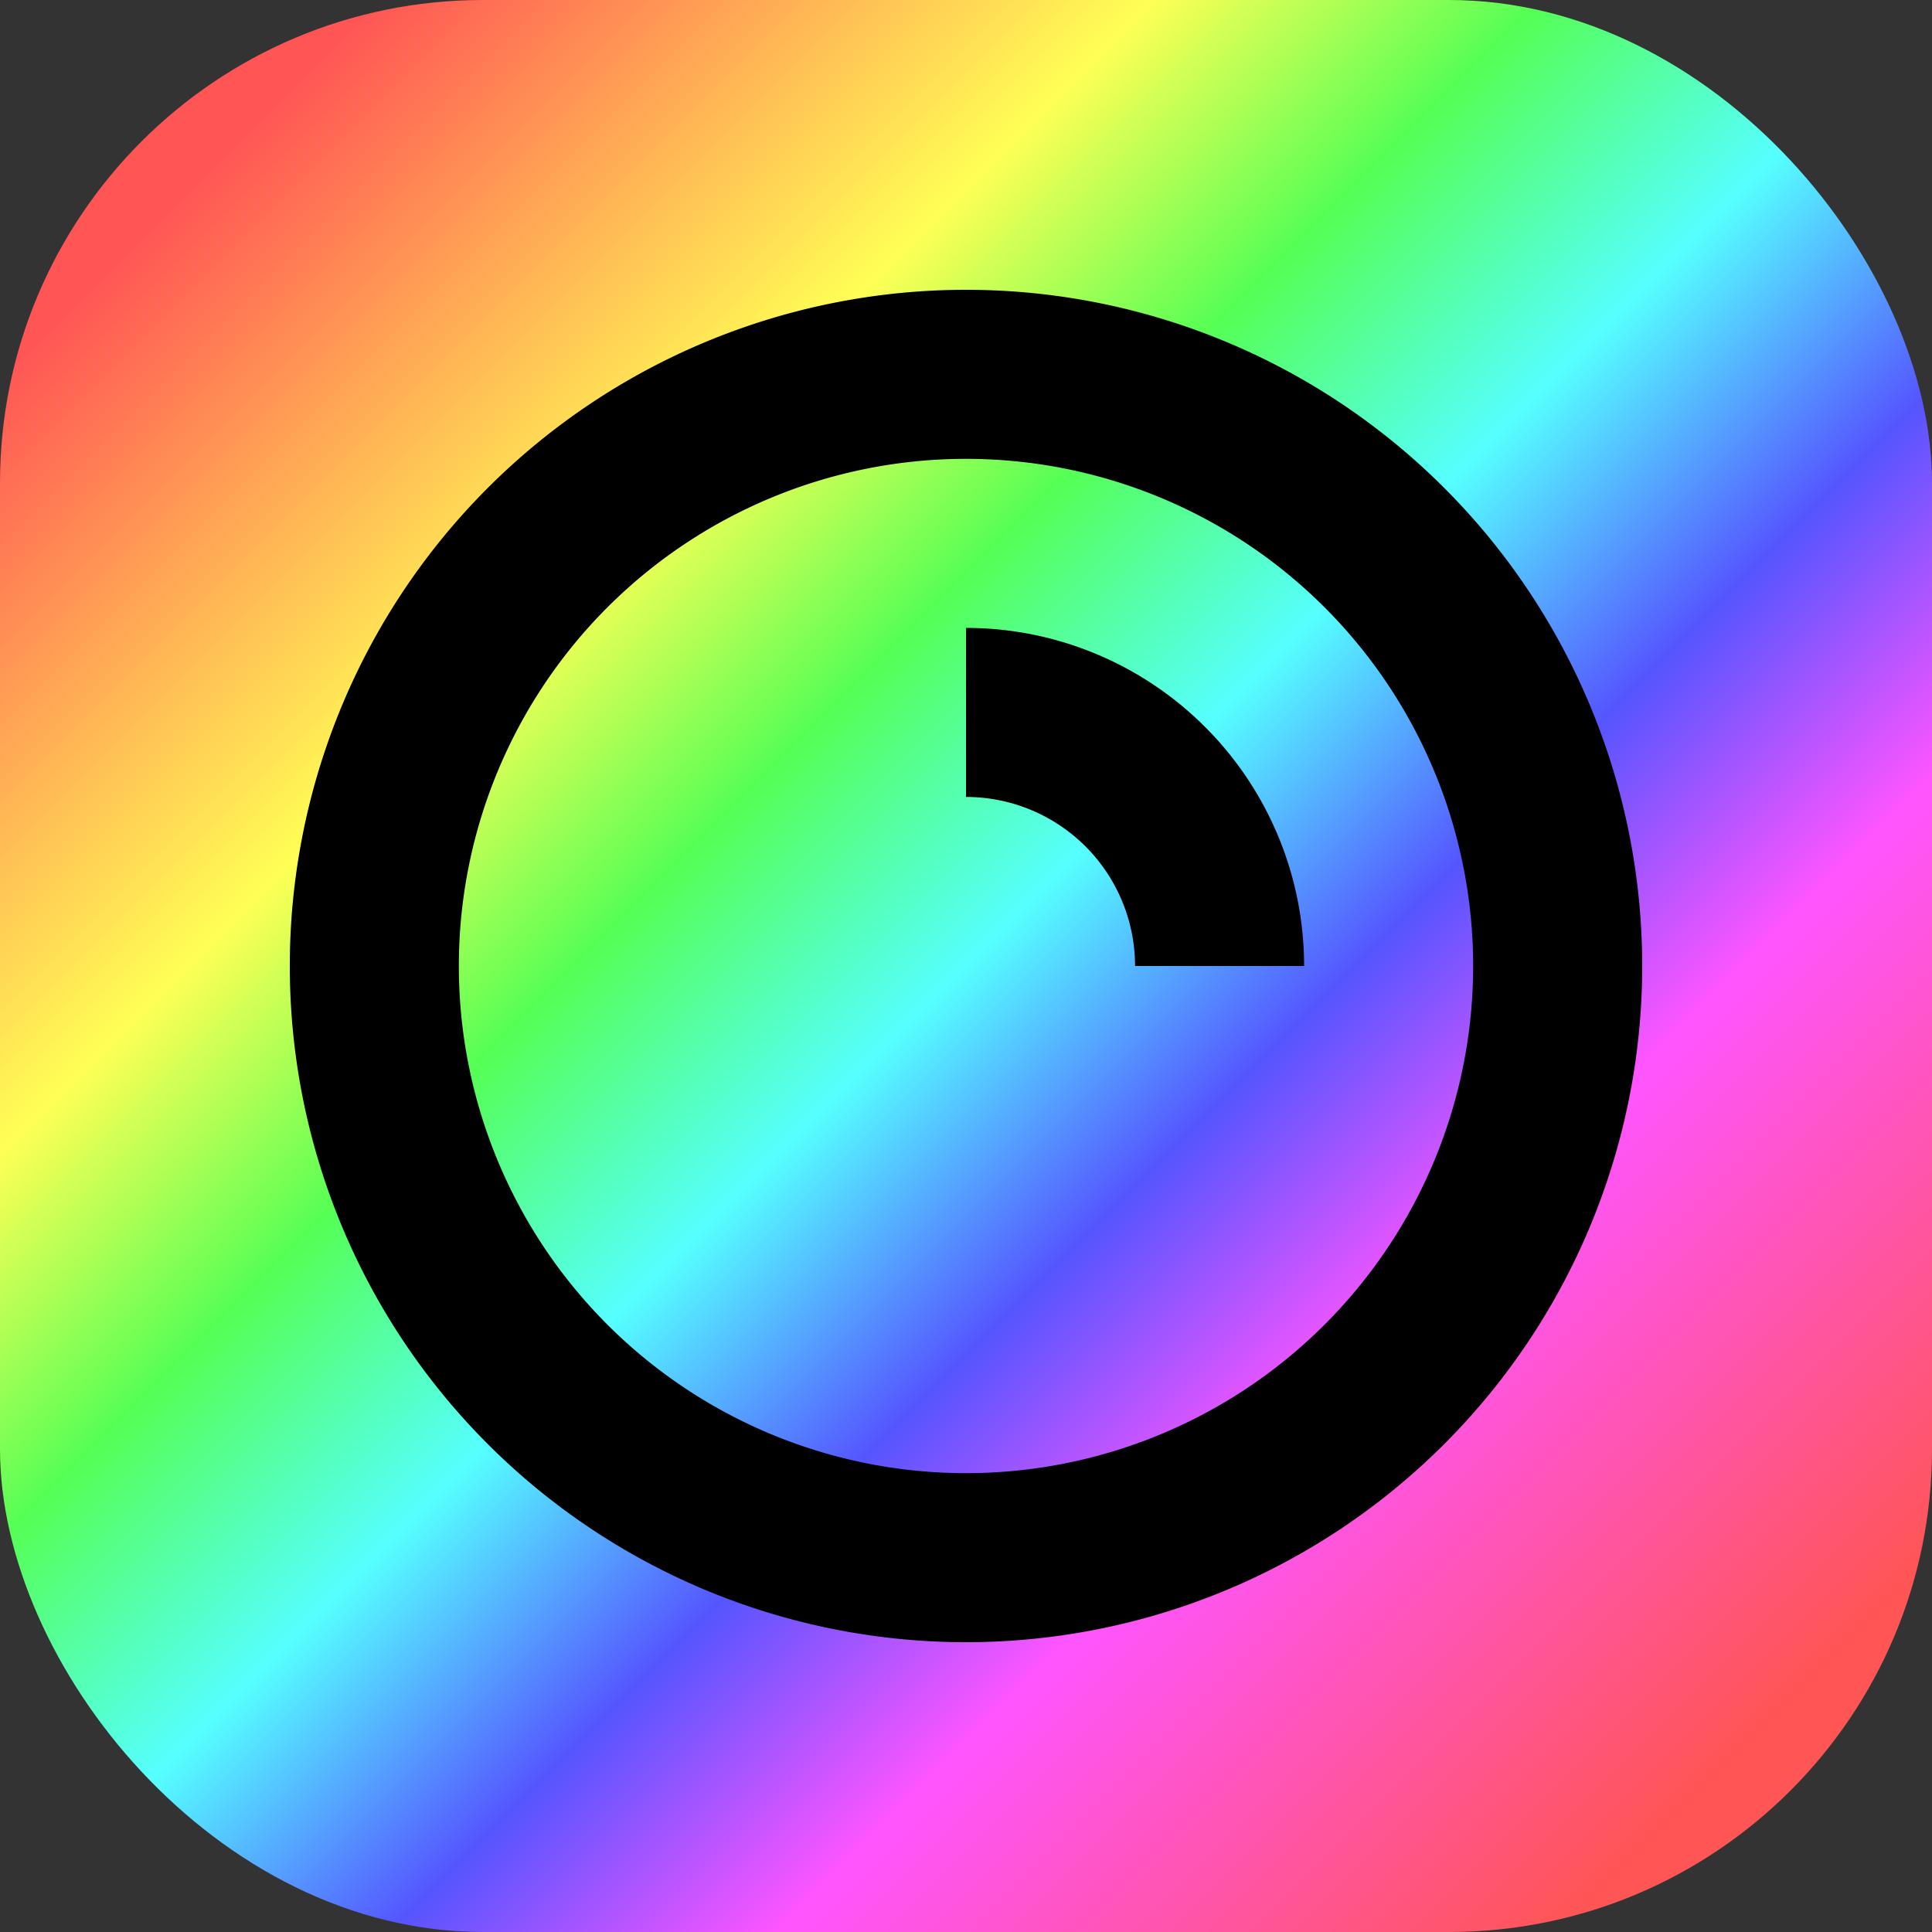 <svg xmlns="http://www.w3.org/2000/svg" viewBox="0 0 16 16" width="100" height="100">
  <rect x="0" y="0" width="16" height="16" fill="#333333" stroke="none"/>
  <defs>
    <linearGradient id="backgroundGradient" x1="0%" y1="0%" x2="100%" y2="100%">
      <stop offset="0%" style="stop-color:#F55;stop-opacity:1" />
      <stop offset="10%" style="stop-color:#F55;stop-opacity:1" />
      <stop offset="30%" style="stop-color:#FF5;stop-opacity:1" />
      <stop offset="40%" style="stop-color:#5F5;stop-opacity:1" />
      <stop offset="50%" style="stop-color:#5FF;stop-opacity:1" />
      <stop offset="60%" style="stop-color:#55F;stop-opacity:1" />
      <stop offset="70%" style="stop-color:#F5F;stop-opacity:1" />
      <stop offset="90%" style="stop-color:#F55;stop-opacity:1" />
      <stop offset="100%" style="stop-color:#F55;stop-opacity:1" />
    </linearGradient>
  </defs>
  <rect width="16" height="16" rx="4" fill="url(#backgroundGradient)" />
  <g fill="#000" transform="translate(1, 1) scale(0.7)">
    <path d="M10 6a4 4 0 014 4h-2a2 2 0 00-2-2V6z"></path>
    <path fill-rule="evenodd" d="M18 10a8 8 0 11-16 0 8 8 0 0116 0zm-2 0a6 6 0 11-12 0 6 6 0 0112 0z" clip-rule="evenodd"></path>
  </g>
</svg>
